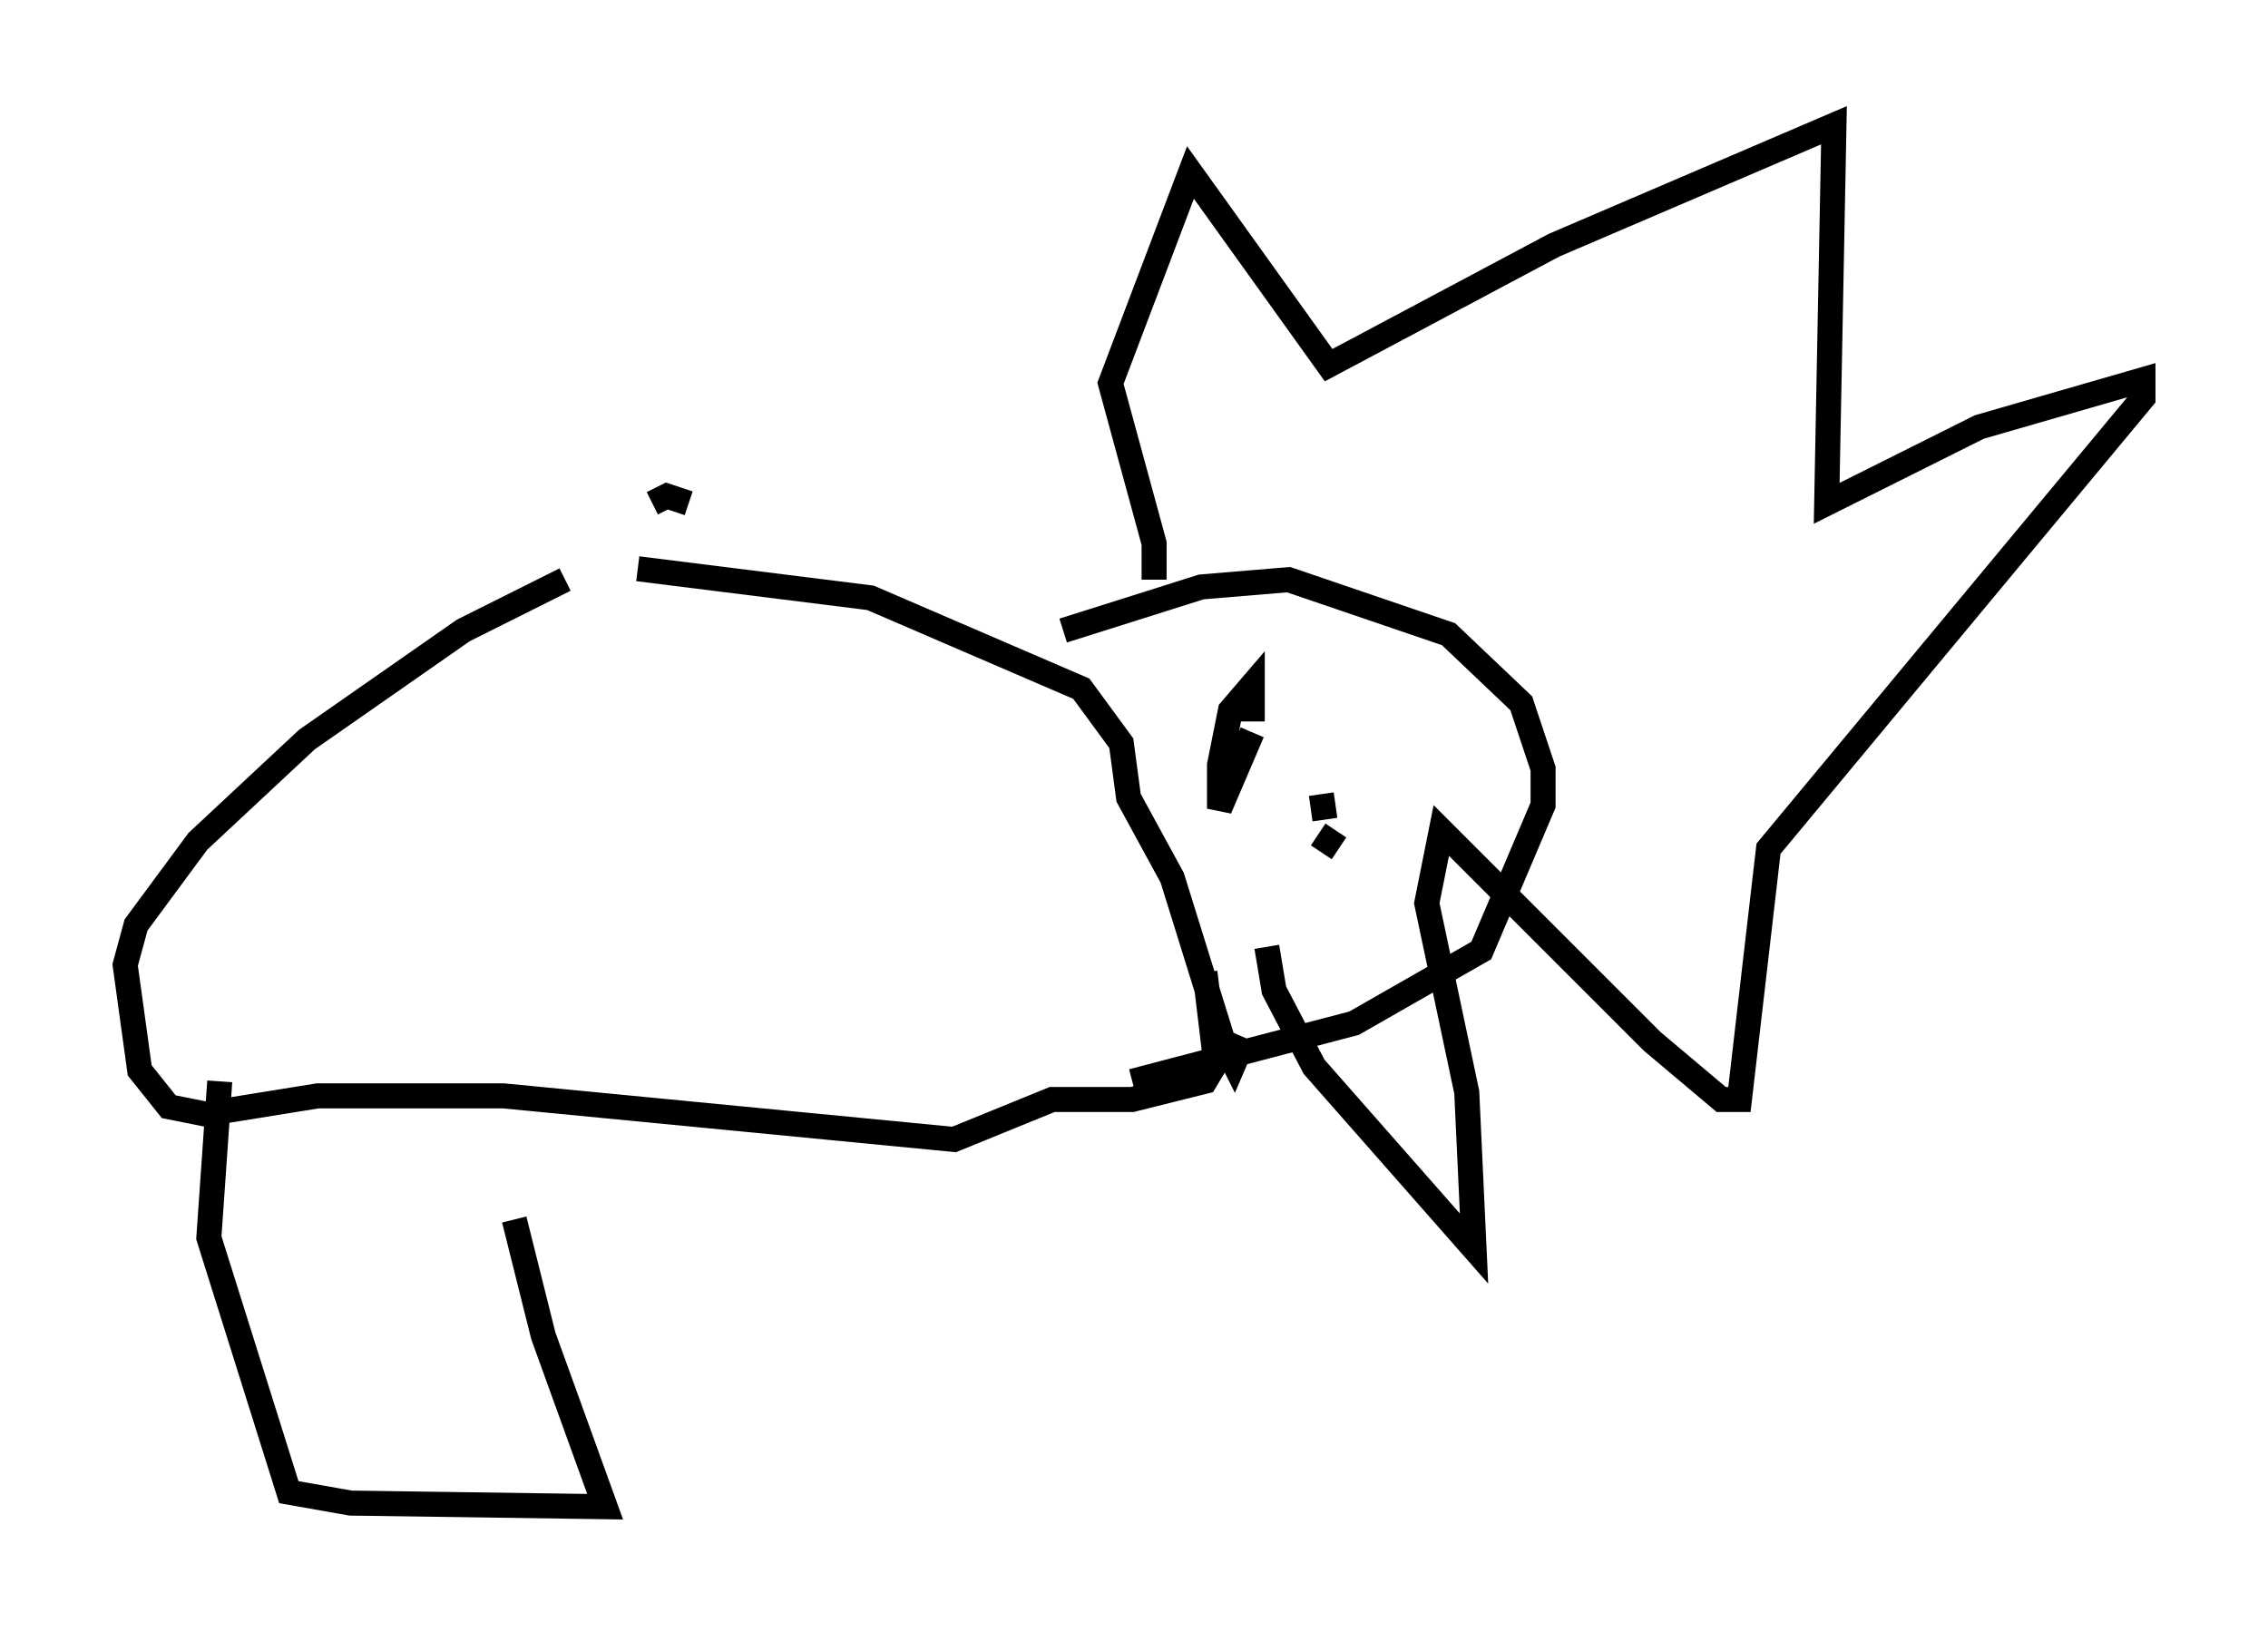 <?xml version="1.0" encoding="utf-8" ?>
<svg baseProfile="full" height="65.195" version="1.1" width="90.614" xmlns="http://www.w3.org/2000/svg" xmlns:ev="http://www.w3.org/2001/xml-events" xmlns:xlink="http://www.w3.org/1999/xlink"><defs /><rect fill="white" height="65.195" width="90.614" x="0" y="0" /><path d="M26.207, 23.011 m-3.631, 0.145 l-4.067, 2.034 -6.246, 4.358 l-4.358, 4.067 -2.469, 3.341 l-0.436, 1.598 0.581, 4.212 l1.162, 1.453 1.453, 0.291 l4.503, -0.726 7.408, 0.0 l18.011, 1.743 3.922, -1.598 l3.196, 0.0 2.905, -0.726 l0.436, -0.726 -0.436, -3.631 m-20.626, -18.737 l-0.872, -0.291 -0.581, 0.291 m-0.581, 2.615 l9.296, 1.162 8.425, 3.631 l1.598, 2.179 0.291, 2.179 l1.743, 3.196 2.034, 6.536 l0.436, 0.872 0.436, -1.017 m-7.263, -16.268 l5.52, -1.743 3.486, -0.291 l6.391, 2.179 2.905, 2.76 l0.872, 2.615 0.0, 1.453 l-2.469, 5.81 -5.084, 2.905 l-8.86, 2.324 m0.872, -20.045 l0.0, -1.453 -1.743, -6.391 l3.196, -8.425 5.52, 7.698 l9.006, -4.793 11.184, -4.793 l-0.291, 15.106 6.101, -3.05 l6.536, -1.888 0.0, 0.726 l-14.961, 18.011 -1.162, 10.022 l-0.726, 0.0 -2.76, -2.324 l-8.425, -8.425 -0.581, 2.905 l1.598, 7.553 0.291, 6.246 l-6.391, -7.263 -1.598, -3.05 l-0.291, -1.743 m-2.469, -12.056 l0.0, 0.0 m1.888, 3.05 l0.0, -1.453 -0.872, 1.017 l-0.436, 2.179 0.0, 1.743 l1.307, -3.05 m3.341, 3.922 l-0.581, 0.872 m0.0, -2.324 l0.145, 1.017 m-44.156, 10.458 l-0.436, 6.246 3.196, 10.168 l2.469, 0.436 10.168, 0.145 l-2.469, -6.827 -1.162, -4.648 " fill="none" stroke="black" stroke-width="1" /></svg>